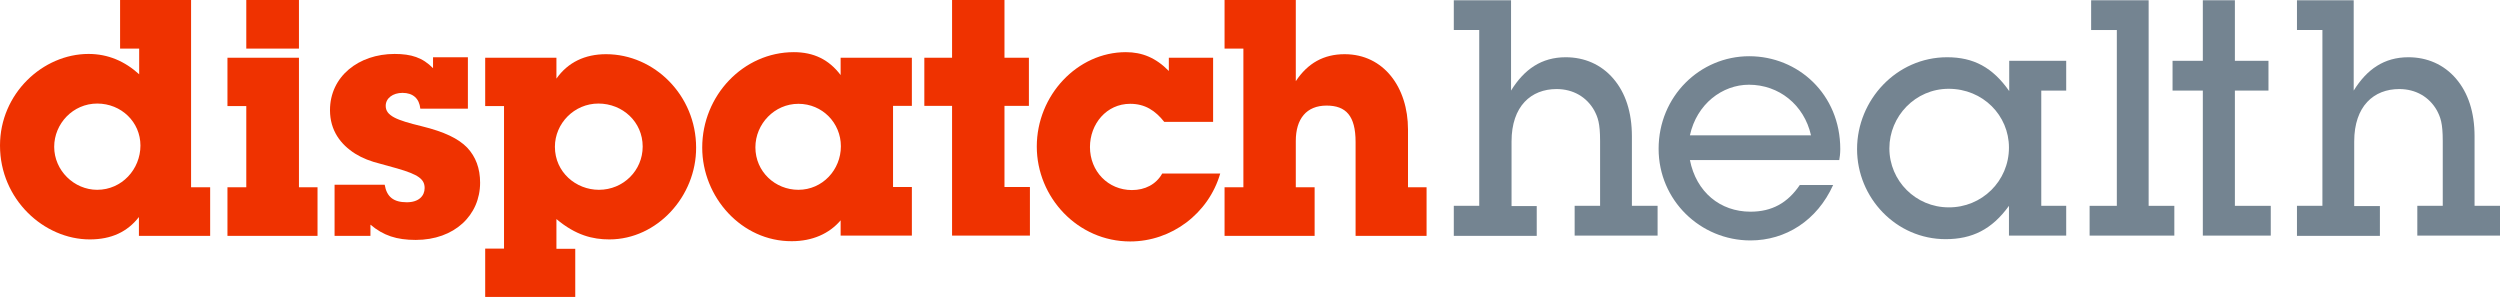 <?xml version="1.0" encoding="utf-8"?>
<!-- Generator: Adobe Illustrator 24.3.0, SVG Export Plug-In . SVG Version: 6.00 Build 0)  -->
<svg version="1.1" id="art" xmlns="http://www.w3.org/2000/svg" xmlns:xlink="http://www.w3.org/1999/xlink" x="0px" y="0px"
	 viewBox="0 0 982.6 116.7" style="enable-background:new 0 0 982.6 116.7;" xml:space="preserve">
<style type="text/css">
	.st0{fill:#EF3200;}
	.st1{fill:#748491;}
</style>
<g>
	<path class="st0" d="M75.1,0v73.6h7.5v19.1h-28v-7.4c-4.5,5.8-10.8,8.8-19.3,8.8C17.3,94.1,0,78.4,0,57.2c0-20.5,16.9-36,34.8-36
		c7.7,0,14.3,2.9,19.9,8V19.1h-7.5V0H75.1z M55.2,57.2c0-9.2-7.5-16.5-17-16.5s-16.9,7.9-16.9,17c0,9.3,7.8,16.9,16.9,16.9
		C47.9,74.6,55.2,66.5,55.2,57.2z"/>
	<path class="st0" d="M117.5,22.7v50.9h7.3v19.1H89.4V73.6h7.4V41.7h-7.4V22.7H117.5z M117.5,0v19.1H96.8V0H117.5z"/>
	<path class="st0" d="M170.3,22.5h13.6v20.2h-18.7c-0.4-4-2.9-6.2-7-6.2c-3.8,0-6.6,2.1-6.6,5.1c0,3.9,4.2,5.6,14.1,8
		c9,2.2,14.5,4.9,17.9,8.4c3.4,3.6,5.1,8.2,5.1,13.8c0,12.8-10.1,22.5-25.3,22.5c-7.5,0-12.7-1.7-17.8-6v4.4h-14.1V72.6h19.7
		c0.8,4.8,3.5,6.9,8.7,6.9c4.7,0,7-2.5,7-5.6c0-3.5-2.5-5.3-10.8-7.7l-6.5-1.8c-4-1-7.1-2.2-10-4c-5.7-3.6-9.9-9.1-9.9-17.1
		c0-13.2,11.2-22.1,25.4-22.1c6.5,0,11,1.4,15.1,5.6V22.5z"/>
	<path class="st0" d="M239.5,94.1c-6.5,0-13.2-1.6-20.8-8v11.7h7.4v18.9h-35.4V97.7h7.4V41.7h-7.4V22.7h28v8.2
		c4.5-6.4,11.2-9.6,19.5-9.6c19,0,35.4,16.2,35.4,36.7C273.7,77.1,258.3,94.1,239.5,94.1z M252.6,57.6c0-9.7-7.9-16.9-17.4-16.9
		c-9.5,0-17.1,7.8-17.1,17c0,10,8.3,16.9,17.3,16.9C245,74.6,252.6,67,252.6,57.6z"/>
	<path class="st0" d="M330.4,22.7h28v18.9H351v31.9h7.4v19.1h-28v-6c-4.5,5.3-11.2,8.2-19.2,8.2C291.5,94.9,276,77.5,276,58
		c0-20.5,16.2-37.5,36-37.5c7.8,0,13.8,2.9,18.4,9V22.7z M330.5,57.5c0-9.2-7.3-16.7-16.7-16.7s-16.9,7.9-16.9,17.1
		c0,9.6,7.8,16.7,16.9,16.7C323.3,74.6,330.5,66.7,330.5,57.5z"/>
	<path class="st0" d="M394.8,0v22.7h9.6v18.9h-9.6v31.9h10v19.1h-30.6v-51h-10.9V22.7h10.9V0H394.8z"/>
	<path class="st0" d="M459.4,22.7h17.4v25.2h-19.2c-3.5-4.4-7.5-7.1-13.4-7.1c-9.3,0-15.8,7.9-15.8,17c0,9.5,7.1,16.9,16.5,16.9
		c5.1,0,9.5-2.2,11.9-6.5h22.8C475,84,460.4,94.9,444.2,94.9c-20.6,0-36.7-17.3-36.7-37.3c0-20.2,16-37.1,35-37.1
		c6.4,0,11.8,2.2,16.9,7.4V22.7z"/>
	<path class="st0" d="M509.3,0v31.9c4.7-7.1,11-10.6,19.2-10.6c15.4,0,24.9,13.1,24.9,29.6v22.7h7.3v19.1h-27.9V55.8
		c0-10.3-3.8-14.3-11.4-14.3c-7.9,0-12.1,5.2-12.1,13.9v18.2h7.4v19.1h-35.4V73.6h7.4V19.1h-7.4V0H509.3z"/>
</g>
<g>
	<g>
		<path class="st1" d="M593.9,0.1v35.5c5.2-8.4,12-13.1,21.5-13.1c7.3,0,13.9,2.8,18.7,8.4c4.8,5.6,7.3,13.2,7.3,22.7v27.3h10.1
			v11.7h-32.6V80.9h10V55.4c0-7.1-0.9-9.3-2.3-12c-3-5.3-8.3-8.4-14.8-8.4c-10,0-17.7,6.7-17.7,20.6v25.4H604v11.7h-32.6V80.9h10
			V11.8h-10V0.1H593.9z"/>
		<path class="st1" d="M722.9,62.9h-58.7c2.5,12.6,11.9,20.3,23.8,20.3c8.4,0,14.6-3.4,19.4-10.5h13.1c-6.3,14-18.7,21.8-32.5,21.8
			c-19.7,0-36.1-15.8-36.1-36c0-20.7,16.3-36.4,35.6-36.4c19.2,0,35.8,14.9,35.8,36.5C723.3,60.2,723.1,62,722.9,62.9z M711.8,53.2
			c-2.7-12-12.6-19.9-24.4-19.9c-10.4,0-20.5,7.5-23.2,19.9H711.8z"/>
		<path class="st1" d="M789.6,23.9l22.5,0v11.7h-9.8v45.3l9.8,0v11.7h-22.5V80.9c-6.7,9.3-14.5,13.1-24.9,13.1
			c-19.4,0-34.8-16.2-34.8-35.4c0-19.3,15.5-36.1,35.4-36.1c10.4,0,17.9,4,24.4,13.3V23.9z M789.6,58c0-12.6-10.2-23.1-23.7-23.1
			c-13.1,0-23.3,10.8-23.3,23.4c0,12.8,10.4,23.2,23.3,23.2C778.9,81.6,789.6,71.2,789.6,58z"/>
		<path class="st1" d="M844.5,0.1v80.8h10.1v11.7h-33.3V80.9H832V11.8h-10.1V0.1H844.5z"/>
		<path class="st1" d="M878.4,0.1v23.8h13.2v11.7h-13.2v45.3h14.1v11.7h-26.7v-57h-11.9V23.9h11.9V0.1H878.4z"/>
		<path class="st1" d="M925.1,0.1v35.5c5.2-8.4,12-13.1,21.5-13.1c7.3,0,13.9,2.8,18.7,8.4c4.8,5.6,7.3,13.2,7.3,22.7v27.3h10.1
			v11.7h-32.6V80.9h10V55.4c0-7.1-0.9-9.3-2.3-12c-3-5.3-8.3-8.4-14.8-8.4c-10,0-17.7,6.7-17.7,20.6v25.4h10.1v11.7h-32.6V80.9h10
			V11.8h-10V0.1H925.1z"/>
	</g>
</g>
<g>
</g>
<g>
</g>
<g>
</g>
<g>
</g>
<g>
</g>
<g>
</g>
</svg>
